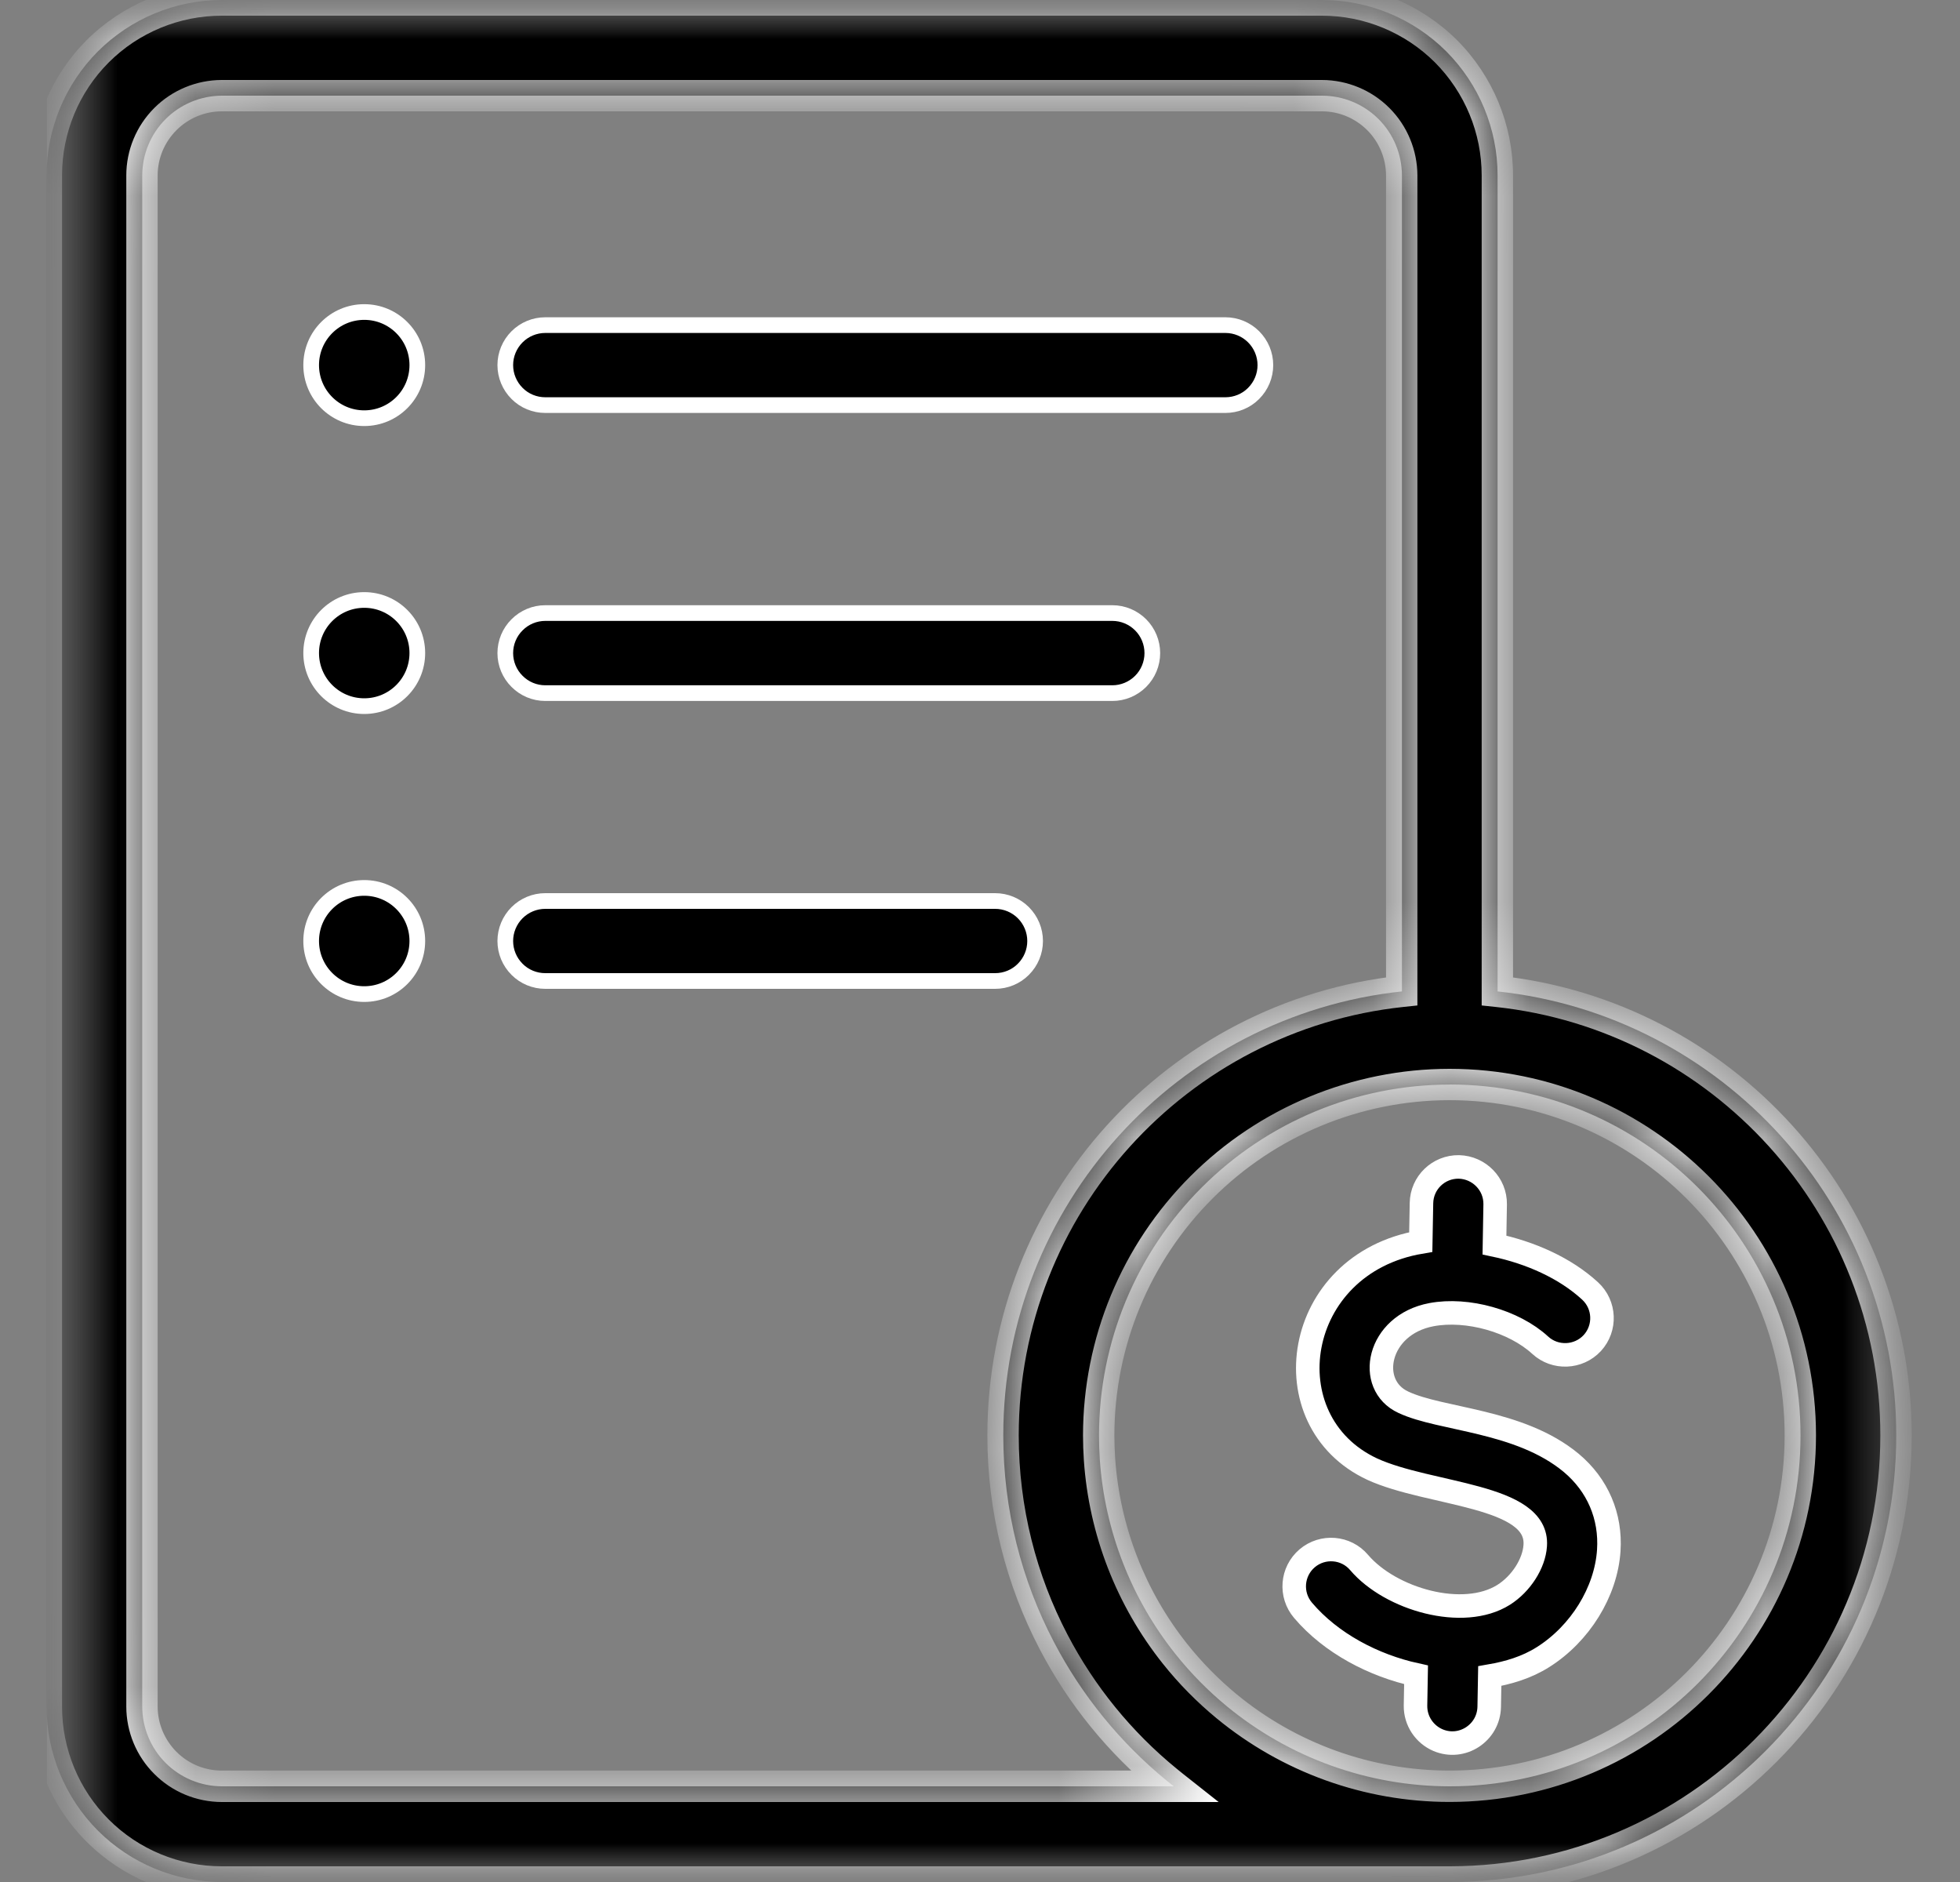 <svg width="25" height="24" viewBox="0 0 25 24" fill="none" xmlns="http://www.w3.org/2000/svg">
<rect x="0" y="0" width="25" height="24" fill="#808080" stroke="none"/>
<g clip-path="url(#clip0_12509_16446)">
<mask id="mask0_12509_16446" style="mask-type:luminance" maskUnits="userSpaceOnUse" x="0" y="0" width="25" height="24">
<path d="M24.594 0H0.594V24H24.594V0Z" fill="white"/>
</mask>
<g mask="url(#mask0_12509_16446)">
<mask id="mask1_12509_16446" style="mask-type:luminance" maskUnits="userSpaceOnUse" x="0" y="0" width="25" height="24">
<path d="M24.594 0H0.594V24H24.594V0Z" fill="white"/>
</mask>
<g mask="url(#mask1_12509_16446)">
<path d="M5.323 4.656C5.323 5.03 5.02 5.333 4.646 5.333C4.272 5.333 3.969 5.03 3.969 4.656C3.969 4.282 4.272 3.979 4.646 3.979C5.02 3.979 5.323 4.282 5.323 4.656Z" fill="black" stroke="white" stroke-width="0.2"/>
<path d="M5.323 8.328C5.323 8.702 5.02 9.005 4.646 9.005C4.272 9.005 3.969 8.702 3.969 8.328C3.969 7.954 4.272 7.651 4.646 7.651C5.02 7.651 5.323 7.954 5.323 8.328Z" fill="black" stroke="white" stroke-width="0.2"/>
<path d="M5.323 12C5.323 12.374 5.02 12.677 4.646 12.677C4.272 12.677 3.969 12.374 3.969 12C3.969 11.626 4.272 11.323 4.646 11.323C5.02 11.323 5.323 11.626 5.323 12Z" fill="black" stroke="white" stroke-width="0.2"/>
<path d="M15.63 5.166H6.955C6.82 5.166 6.69 5.113 6.595 5.017C6.499 4.921 6.445 4.791 6.445 4.656C6.445 4.521 6.499 4.391 6.595 4.295C6.69 4.2 6.82 4.146 6.955 4.146H15.63C15.765 4.146 15.895 4.2 15.99 4.295C16.086 4.391 16.14 4.521 16.14 4.656C16.14 4.791 16.086 4.921 15.99 5.017C15.895 5.113 15.765 5.166 15.63 5.166ZM14.188 8.839H6.955C6.82 8.839 6.69 8.785 6.595 8.689C6.499 8.594 6.445 8.464 6.445 8.329C6.445 8.193 6.499 8.063 6.595 7.968C6.69 7.872 6.82 7.818 6.955 7.818H14.188C14.323 7.818 14.453 7.872 14.549 7.968C14.644 8.063 14.698 8.193 14.698 8.329C14.698 8.464 14.644 8.594 14.549 8.689C14.453 8.785 14.323 8.839 14.188 8.839ZM12.693 12.51H6.955C6.82 12.51 6.69 12.457 6.595 12.361C6.499 12.265 6.445 12.136 6.445 12C6.445 11.865 6.499 11.735 6.595 11.639C6.69 11.544 6.82 11.49 6.955 11.49H12.693C12.828 11.49 12.958 11.544 13.053 11.639C13.149 11.735 13.203 11.865 13.203 12C13.203 12.136 13.149 12.265 13.053 12.361C12.958 12.457 12.828 12.51 12.693 12.51Z" fill="black" stroke="white" stroke-width="0.2"/>
<path fill-rule="evenodd" clip-rule="evenodd" d="M15.329 15.142C16.168 14.303 17.305 13.831 18.492 13.831L18.494 13.83C20.963 13.832 22.966 15.836 22.966 18.305C22.966 20.775 20.962 22.78 18.492 22.78C17.449 22.779 16.444 22.415 15.646 21.757C15.406 21.559 15.187 21.336 14.993 21.093C14.428 20.384 14.09 19.518 14.028 18.611C14.021 18.51 14.018 18.408 14.018 18.305C14.018 17.119 14.489 15.981 15.329 15.142ZM18.504 24C18.5 24 18.496 24 18.492 24H2.831C2.238 24 1.668 23.764 1.249 23.345C0.83 22.925 0.594 22.356 0.594 21.763V2.237C0.594 1.644 0.83 1.075 1.249 0.655C1.669 0.236 2.238 0 2.831 0H16.865C17.458 0 18.027 0.236 18.447 0.655C18.866 1.075 19.102 1.644 19.102 2.237V12.643C21.958 12.948 24.187 15.368 24.187 18.305C24.187 21.444 21.641 23.993 18.504 24ZM14.971 22.78H2.831C2.561 22.779 2.303 22.672 2.112 22.481C1.922 22.291 1.815 22.032 1.814 21.763V2.237C1.815 1.968 1.922 1.709 2.112 1.519C2.303 1.328 2.561 1.221 2.831 1.22H16.865C17.135 1.221 17.393 1.328 17.584 1.519C17.774 1.709 17.881 1.968 17.882 2.237V12.643C15.025 12.947 12.797 15.368 12.797 18.305C12.797 19.255 13.03 20.152 13.443 20.94C13.798 21.62 14.288 22.222 14.883 22.709C14.912 22.733 14.941 22.756 14.971 22.78Z" fill="black"/>
<mask id="mask2_12509_16446" style="mask-type:luminance" maskUnits="userSpaceOnUse" x="0" y="0" width="25" height="24">
<path fill-rule="evenodd" clip-rule="evenodd" d="M15.329 15.142C16.168 14.303 17.305 13.831 18.492 13.831L18.494 13.83C20.963 13.832 22.966 15.836 22.966 18.305C22.966 20.775 20.962 22.78 18.492 22.78C17.449 22.779 16.444 22.415 15.646 21.757C15.406 21.559 15.187 21.336 14.993 21.093C14.428 20.384 14.09 19.518 14.028 18.611C14.021 18.51 14.018 18.408 14.018 18.305C14.018 17.119 14.489 15.981 15.329 15.142ZM18.504 24C18.5 24 18.496 24 18.492 24H2.831C2.238 24 1.668 23.764 1.249 23.345C0.83 22.925 0.594 22.356 0.594 21.763V2.237C0.594 1.644 0.83 1.075 1.249 0.655C1.669 0.236 2.238 0 2.831 0H16.865C17.458 0 18.027 0.236 18.447 0.655C18.866 1.075 19.102 1.644 19.102 2.237V12.643C21.958 12.948 24.187 15.368 24.187 18.305C24.187 21.444 21.641 23.993 18.504 24ZM14.971 22.78H2.831C2.561 22.779 2.303 22.672 2.112 22.481C1.922 22.291 1.815 22.032 1.814 21.763V2.237C1.815 1.968 1.922 1.709 2.112 1.519C2.303 1.328 2.561 1.221 2.831 1.22H16.865C17.135 1.221 17.393 1.328 17.584 1.519C17.774 1.709 17.881 1.968 17.882 2.237V12.643C15.025 12.947 12.797 15.368 12.797 18.305C12.797 19.255 13.03 20.152 13.443 20.94C13.798 21.62 14.288 22.222 14.883 22.709C14.912 22.733 14.941 22.756 14.971 22.78Z" fill="white"/>
</mask>
<g mask="url(#mask2_12509_16446)">
<path d="M18.489 13.83L18.489 14.03L18.494 14.03L18.489 13.83ZM18.491 13.83L18.491 13.63L18.486 13.63L18.491 13.83ZM18.501 24L18.5 23.8H18.498L18.501 24ZM19.099 12.642H18.899V12.822L19.078 12.841L19.099 12.642ZM14.967 22.779V22.98H15.544L15.091 22.622L14.967 22.779ZM17.879 12.642L17.9 12.841L18.079 12.822V12.642H17.879ZM18.489 13.63C17.249 13.631 16.061 14.123 15.184 15L15.467 15.283C16.268 14.481 17.355 14.031 18.489 14.03L18.489 13.63ZM18.486 13.63L18.484 13.63L18.494 14.03H18.496L18.486 13.63ZM18.491 14.03C20.849 14.032 22.763 15.946 22.763 18.305H23.163C23.163 15.725 21.07 13.632 18.491 13.63L18.491 14.03ZM22.763 18.305C22.763 20.664 20.848 22.579 18.489 22.579V22.979C21.069 22.979 23.163 20.885 23.163 18.305H22.763ZM18.489 22.579C17.492 22.579 16.532 22.231 15.77 21.603L15.516 21.911C16.349 22.598 17.399 22.979 18.489 22.979V22.579ZM14.833 21.217C15.036 21.472 15.265 21.704 15.516 21.911L15.77 21.603C15.541 21.413 15.332 21.201 15.146 20.968L14.833 21.217ZM15.146 20.968C14.606 20.291 14.284 19.464 14.224 18.597L13.825 18.624C13.89 19.572 14.243 20.477 14.833 21.217L15.146 20.968ZM13.814 18.305C13.814 18.412 13.818 18.519 13.825 18.624L14.224 18.597C14.218 18.5 14.214 18.403 14.214 18.305L13.814 18.305ZM15.184 15C14.307 15.877 13.815 17.065 13.814 18.305L14.214 18.305C14.215 17.171 14.665 16.084 15.467 15.283L15.184 15ZM18.498 23.8C18.495 23.8 18.492 23.8 18.49 23.8L18.488 24.2C18.494 24.2 18.499 24.2 18.504 24.2L18.498 23.8ZM18.49 23.8H2.828V24.2H18.488L18.49 23.8ZM2.828 23.8C2.288 23.8 1.769 23.585 1.387 23.203L1.104 23.486C1.561 23.943 2.182 24.2 2.828 24.2V23.8ZM1.387 23.203C1.005 22.821 0.791 22.303 0.791 21.762L0.391 21.762C0.391 22.409 0.647 23.029 1.104 23.486L1.387 23.203ZM0.791 21.762V2.237H0.391V21.762L0.791 21.762ZM0.791 2.237C0.791 1.697 1.005 1.178 1.387 0.796L1.104 0.513C0.648 0.97 0.391 1.591 0.391 2.237H0.791ZM1.387 0.796C1.77 0.414 2.288 0.2 2.828 0.2L2.828 -0.2C2.182 -0.2 1.562 0.057 1.104 0.513L1.387 0.796ZM2.828 0.2H16.862V-0.2H2.828L2.828 0.2ZM16.862 0.2C17.402 0.2 17.921 0.415 18.303 0.796L18.586 0.513C18.128 0.057 17.508 -0.2 16.862 -0.2V0.2ZM18.303 0.796C18.684 1.179 18.899 1.697 18.899 2.237H19.299C19.299 1.591 19.042 0.971 18.586 0.513L18.303 0.796ZM18.899 2.237V12.642H19.299V2.237H18.899ZM24.384 18.305C24.384 15.265 22.077 12.759 19.12 12.443L19.078 12.841C21.834 13.136 23.984 15.472 23.984 18.305H24.384ZM18.501 24.2C21.749 24.193 24.384 21.554 24.384 18.305H23.984C23.984 21.333 21.527 23.793 18.5 23.8L18.501 24.2ZM14.967 22.579H2.828L2.828 22.98H14.967V22.579ZM2.828 22.579C2.611 22.579 2.404 22.493 2.251 22.34L1.968 22.622C2.196 22.851 2.505 22.979 2.828 22.98L2.828 22.579ZM2.251 22.34C2.098 22.186 2.011 21.979 2.011 21.762L1.611 21.762C1.611 22.085 1.74 22.395 1.968 22.622L2.251 22.34ZM2.011 21.762V2.237L1.611 2.237V21.762L2.011 21.762ZM2.011 2.237C2.011 2.02 2.098 1.813 2.251 1.66L1.968 1.377C1.74 1.605 1.611 1.914 1.611 2.237L2.011 2.237ZM2.251 1.66C2.404 1.507 2.612 1.42 2.828 1.42L2.828 1.02C2.505 1.021 2.196 1.149 1.968 1.377L2.251 1.66ZM2.828 1.42H16.862L16.862 1.02H2.828L2.828 1.42ZM16.862 1.42C17.078 1.42 17.286 1.507 17.439 1.66L17.722 1.377C17.494 1.149 17.185 1.021 16.862 1.02L16.862 1.42ZM17.439 1.66C17.592 1.813 17.678 2.021 17.679 2.237L18.079 2.237C18.078 1.915 17.95 1.605 17.722 1.377L17.439 1.66ZM17.679 2.237V12.642H18.079V2.237L17.679 2.237ZM17.858 12.443C14.9 12.759 12.594 15.265 12.594 18.305H12.994C12.994 15.471 15.144 13.135 17.9 12.841L17.858 12.443ZM12.594 18.305C12.594 19.288 12.835 20.216 13.262 21.032L13.617 20.847C13.219 20.087 12.994 19.222 12.994 18.305H12.594ZM13.262 21.032C13.63 21.737 14.137 22.36 14.753 22.863L15.007 22.554C14.433 22.085 13.96 21.504 13.617 20.847L13.262 21.032ZM14.753 22.863C14.783 22.888 14.813 22.912 14.844 22.936L15.091 22.622C15.063 22.6 15.034 22.577 15.007 22.554L14.753 22.863Z" fill="white"/>
</g>
<path d="M20.041 18.655C19.381 18.107 18.38 18.109 17.9 17.882C17.421 17.662 17.566 16.895 18.259 16.765C18.716 16.679 19.31 16.846 19.646 17.155C19.834 17.328 20.133 17.318 20.31 17.127C20.485 16.936 20.473 16.639 20.282 16.463C19.962 16.169 19.521 15.974 19.062 15.877L19.071 15.359C19.075 15.1 18.867 14.888 18.609 14.881C18.349 14.877 18.135 15.083 18.131 15.343L18.122 15.839C16.488 16.116 16.19 18.123 17.503 18.735C18.234 19.07 19.628 19.058 19.582 19.71C19.567 19.94 19.401 20.198 19.179 20.338C18.664 20.662 17.737 20.396 17.336 19.926C17.169 19.728 16.871 19.704 16.673 19.872C16.475 20.041 16.452 20.337 16.62 20.535C16.978 20.957 17.523 21.24 18.062 21.358L18.055 21.75C18.052 21.947 18.171 22.118 18.342 22.191C18.65 22.321 18.989 22.097 18.995 21.766L19.002 21.374C19.239 21.333 19.471 21.265 19.68 21.133C20.155 20.834 20.485 20.3 20.52 19.773C20.549 19.336 20.379 18.938 20.041 18.655Z" fill="black" stroke="white" stroke-width="0.3"/>
</g>
</g>
</g>
<defs>
<clipPath id="clip0_12509_16446">
<rect width="24" height="24" fill="white" transform="translate(0.594)"/>
</clipPath>
</defs>
</svg>
